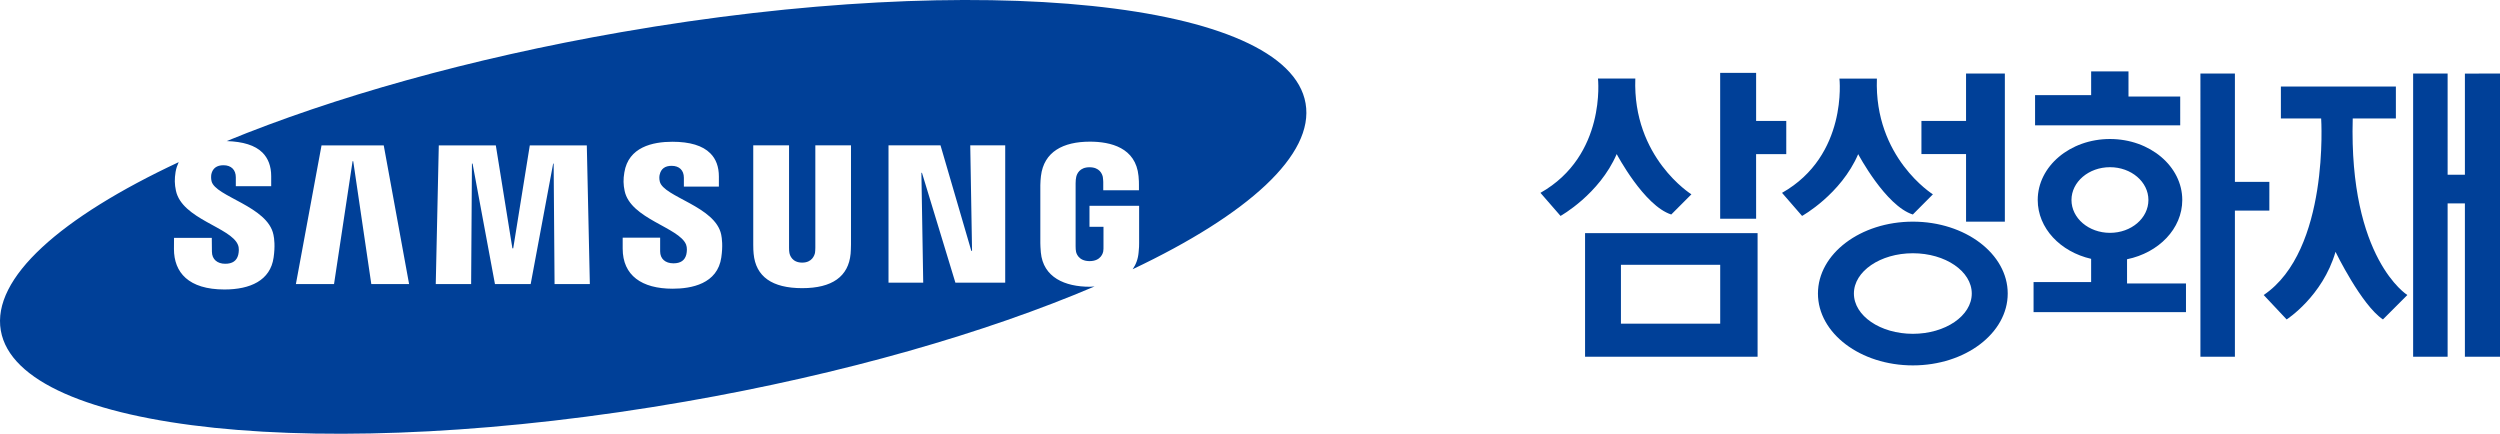 
<svg xmlns="http://www.w3.org/2000/svg" width="126.2mm" height="21.9mm" viewBox="0 0 126.2 21.9" version="1.1" id="svg8">
  <defs id="defs2"></defs>
  
  
  <g id="layer1">
    <path d="M 65.905,5.214 C 65.013,0.063 49.54,-1.543 31.347,1.624 23.711,2.954 16.811,4.916 11.442,7.122 c 0.826,0.025 1.437,0.212 1.807,0.581 0.29,0.29 0.441,0.691 0.441,1.189 V 9.401 H 11.904 V 8.951 c 0,-0.372 -0.226,-0.61 -0.624,-0.61 -0.335,0 -0.543,0.153 -0.61,0.447 -0.016,0.086 -0.023,0.23 0.01,0.362 0.19,0.779 2.837,1.262 3.124,2.701 0.042,0.185 0.09,0.581 0.008,1.148 -0.164,1.162 -1.183,1.614 -2.482,1.614 -1.815,0 -2.549,-0.862 -2.549,-2.044 l 0.004,-0.563 h 1.906 l 0.007,0.698 c 0,0.394 0.281,0.611 0.67,0.611 0.368,0 0.581,-0.15 0.658,-0.451 0.033,-0.141 0.053,-0.344 -0.014,-0.503 C 11.658,11.474 9.187,11.061 8.881,9.626 8.811,9.301 8.807,9.027 8.863,8.68 8.895,8.493 8.954,8.331 9.021,8.185 c -5.957,2.787 -9.442,5.851 -8.98,8.501 0.895,5.149 16.368,6.753 34.554,3.586 7.994,-1.391 15.184,-3.478 20.657,-5.811 -0.08,0.005 -0.159,0.014 -0.241,0.014 -1.244,0 -2.354,-0.465 -2.47,-1.738 -0.016,-0.235 -0.025,-0.331 -0.025,-0.464 V 9.348 c 0,-0.124 0.016,-0.345 0.031,-0.461 0.147,-1.228 1.12,-1.736 2.471,-1.736 1.04,0 2.318,0.298 2.455,1.737 0.021,0.179 0.021,0.373 0.021,0.438 V 9.603 H 55.692 V 9.192 9.188 c 0,-0.007 -0.006,-0.161 -0.022,-0.258 -0.032,-0.146 -0.159,-0.487 -0.671,-0.487 -0.508,0 -0.637,0.341 -0.671,0.487 -0.019,0.081 -0.031,0.198 -0.031,0.324 V 12.433 c 0,0.111 0.007,0.196 0.02,0.261 0.006,0.05 0.097,0.487 0.687,0.487 0.588,0 0.677,-0.437 0.687,-0.487 0.013,-0.088 0.016,-0.191 0.013,-0.261 V 11.449 H 54.997 V 10.389 h 2.506 v 1.884 c 0,0.131 -0.001,0.223 -0.026,0.464 -0.027,0.333 -0.132,0.614 -0.301,0.854 5.807,-2.755 9.185,-5.772 8.729,-8.377 M 18.743,14.338 17.831,8.139 h -0.033 L 16.862,14.338 H 14.937 l 1.294,-7 h 3.14 l 1.28,7 z m 9.251,0 -0.046,-6.08 h -0.025 L 26.789,14.338 H 24.985 L 23.855,8.258 h -0.032 l -0.04,6.08 h -1.786 l 0.153,-7 h 2.879 l 0.837,5.199 h 0.041 l 0.837,-5.199 h 2.878 l 0.153,7 z m 8.42,-1.355 c -0.19,1.355 -1.521,1.591 -2.46,1.591 -1.556,0 -2.521,-0.668 -2.521,-2.022 v -0.554 h 1.891 v 0.691 c 0,0.377 0.262,0.604 0.671,0.604 0.365,0 0.576,-0.15 0.651,-0.448 0.032,-0.14 0.048,-0.343 -0.012,-0.497 -0.348,-0.871 -2.803,-1.295 -3.102,-2.709 -0.068,-0.319 -0.074,-0.593 -0.015,-0.935 0.206,-1.282 1.432,-1.548 2.423,-1.548 0.886,0 1.531,0.194 1.916,0.583 0.29,0.286 0.433,0.683 0.433,1.174 V 9.418 H 34.522 V 8.974 c 0,-0.383 -0.235,-0.603 -0.619,-0.603 -0.333,0 -0.537,0.15 -0.602,0.445 -0.019,0.063 -0.031,0.209 0.006,0.351 0.187,0.776 2.812,1.251 3.1,2.68 0.037,0.182 0.089,0.571 0.006,1.136 m 6.545,-0.638 c 0.001,0.132 -0.012,0.394 -0.019,0.464 -0.108,1.151 -0.932,1.737 -2.444,1.737 -1.522,0 -2.345,-0.585 -2.452,-1.737 -0.007,-0.07 -0.025,-0.331 -0.019,-0.462 V 7.337 h 1.807 v 5.167 c 0,0.116 0.005,0.201 0.018,0.259 0.02,0.118 0.135,0.494 0.646,0.494 0.505,0 0.62,-0.376 0.646,-0.491 0.008,-0.061 0.017,-0.15 0.017,-0.262 V 7.337 h 1.8 z m 7.785,1.923 H 48.228 L 46.541,8.724 h -0.029 l 0.092,5.544 H 44.852 V 7.338 h 2.625 l 1.556,5.327 h 0.036 l -0.091,-5.327 h 1.765 z" style="fill:#004098;fill-opacity:1;fill-rule:nonzero;stroke:none;stroke-width:0.744" id="path30"></path>
    <path d="m 81.612,7.779 c 0,0 1.378,2.609 2.753,3.049 l 1.017,-1.019 c 0,0 -2.977,-1.851 -2.831,-5.843 h -1.885 c 0,0 0.432,3.883 -2.904,5.769 l 1.014,1.165 c 0,0 1.958,-1.09 2.834,-3.12 m 12.191,0 c 0,0 1.381,2.609 2.758,3.049 l 1.014,-1.019 c 0,0 -2.974,-1.851 -2.827,-5.843 h -1.891 c 0,0 0.437,3.883 -2.898,5.769 l 1.012,1.165 c 0,0 1.961,-1.09 2.833,-3.12 m -5.154,0 h 1.523 V 6.106 H 88.649 V 3.677 h -1.815 v 7.365 h 1.815 z M 80.014,18.008 h 8.709 v -6.24 h -8.709 z m 1.811,-4.642 h 5.011 v 2.974 h -5.011 z m 17.422,-2.177 h 1.958 V 3.713 H 99.246 V 6.106 h -2.252 v 1.673 h 2.252 z m -2.685,0 c -2.646,0 -4.792,1.626 -4.792,3.628 0,2.005 2.146,3.628 4.792,3.628 2.645,0 4.788,-1.623 4.788,-3.628 0,-2.002 -2.143,-3.628 -4.788,-3.628 m 0,5.662 c -1.643,0 -2.977,-0.91 -2.977,-2.034 0,-1.122 1.334,-2.033 2.977,-2.033 1.641,0 2.973,0.91 2.973,2.033 0,1.125 -1.332,2.034 -2.973,2.034 M 110.057,4.874 h -2.611 V 3.604 h -1.885 v 1.199 h -2.831 v 1.524 h 7.327 z m 4.5,4.307 H 112.818 V 3.713 h -1.741 V 18.008 h 1.741 v -7.377 h 1.739 z m 4.21,-3.201 h 2.177 v -1.612 h -5.805 v 1.612 h 2.033 c 0,0 0.433,6.662 -2.901,8.912 l 1.159,1.233 c 0,0 1.812,-1.16 2.467,-3.413 0,0 1.307,2.69 2.394,3.413 l 1.232,-1.233 c 0,0 -2.955,-1.825 -2.757,-8.912 m 5.662,-2.266 V 8.819 h -0.872 V 3.713 h -1.741 V 18.008 h 1.741 v -7.739 h 0.872 v 7.739 h 1.815 V 3.713 Z m -17.055,9.373 c 1.599,-0.327 2.788,-1.542 2.788,-2.992 0,-1.698 -1.632,-3.078 -3.65,-3.078 -2.016,0 -3.647,1.38 -3.647,3.078 0,1.425 1.143,2.616 2.696,2.971 v 1.174 h -2.906 v 1.518 h 7.694 v -1.449 h -2.975 z m -2.805,-2.992 c 0,-0.914 0.871,-1.655 1.943,-1.655 1.076,0 1.941,0.741 1.941,1.655 0,0.92 -0.865,1.659 -1.941,1.659 -1.072,0 -1.943,-0.739 -1.943,-1.659" style="fill:#004098;fill-opacity:1;fill-rule:nonzero;stroke:none;stroke-width:0.744" id="path34"></path>
  </g>
</svg>